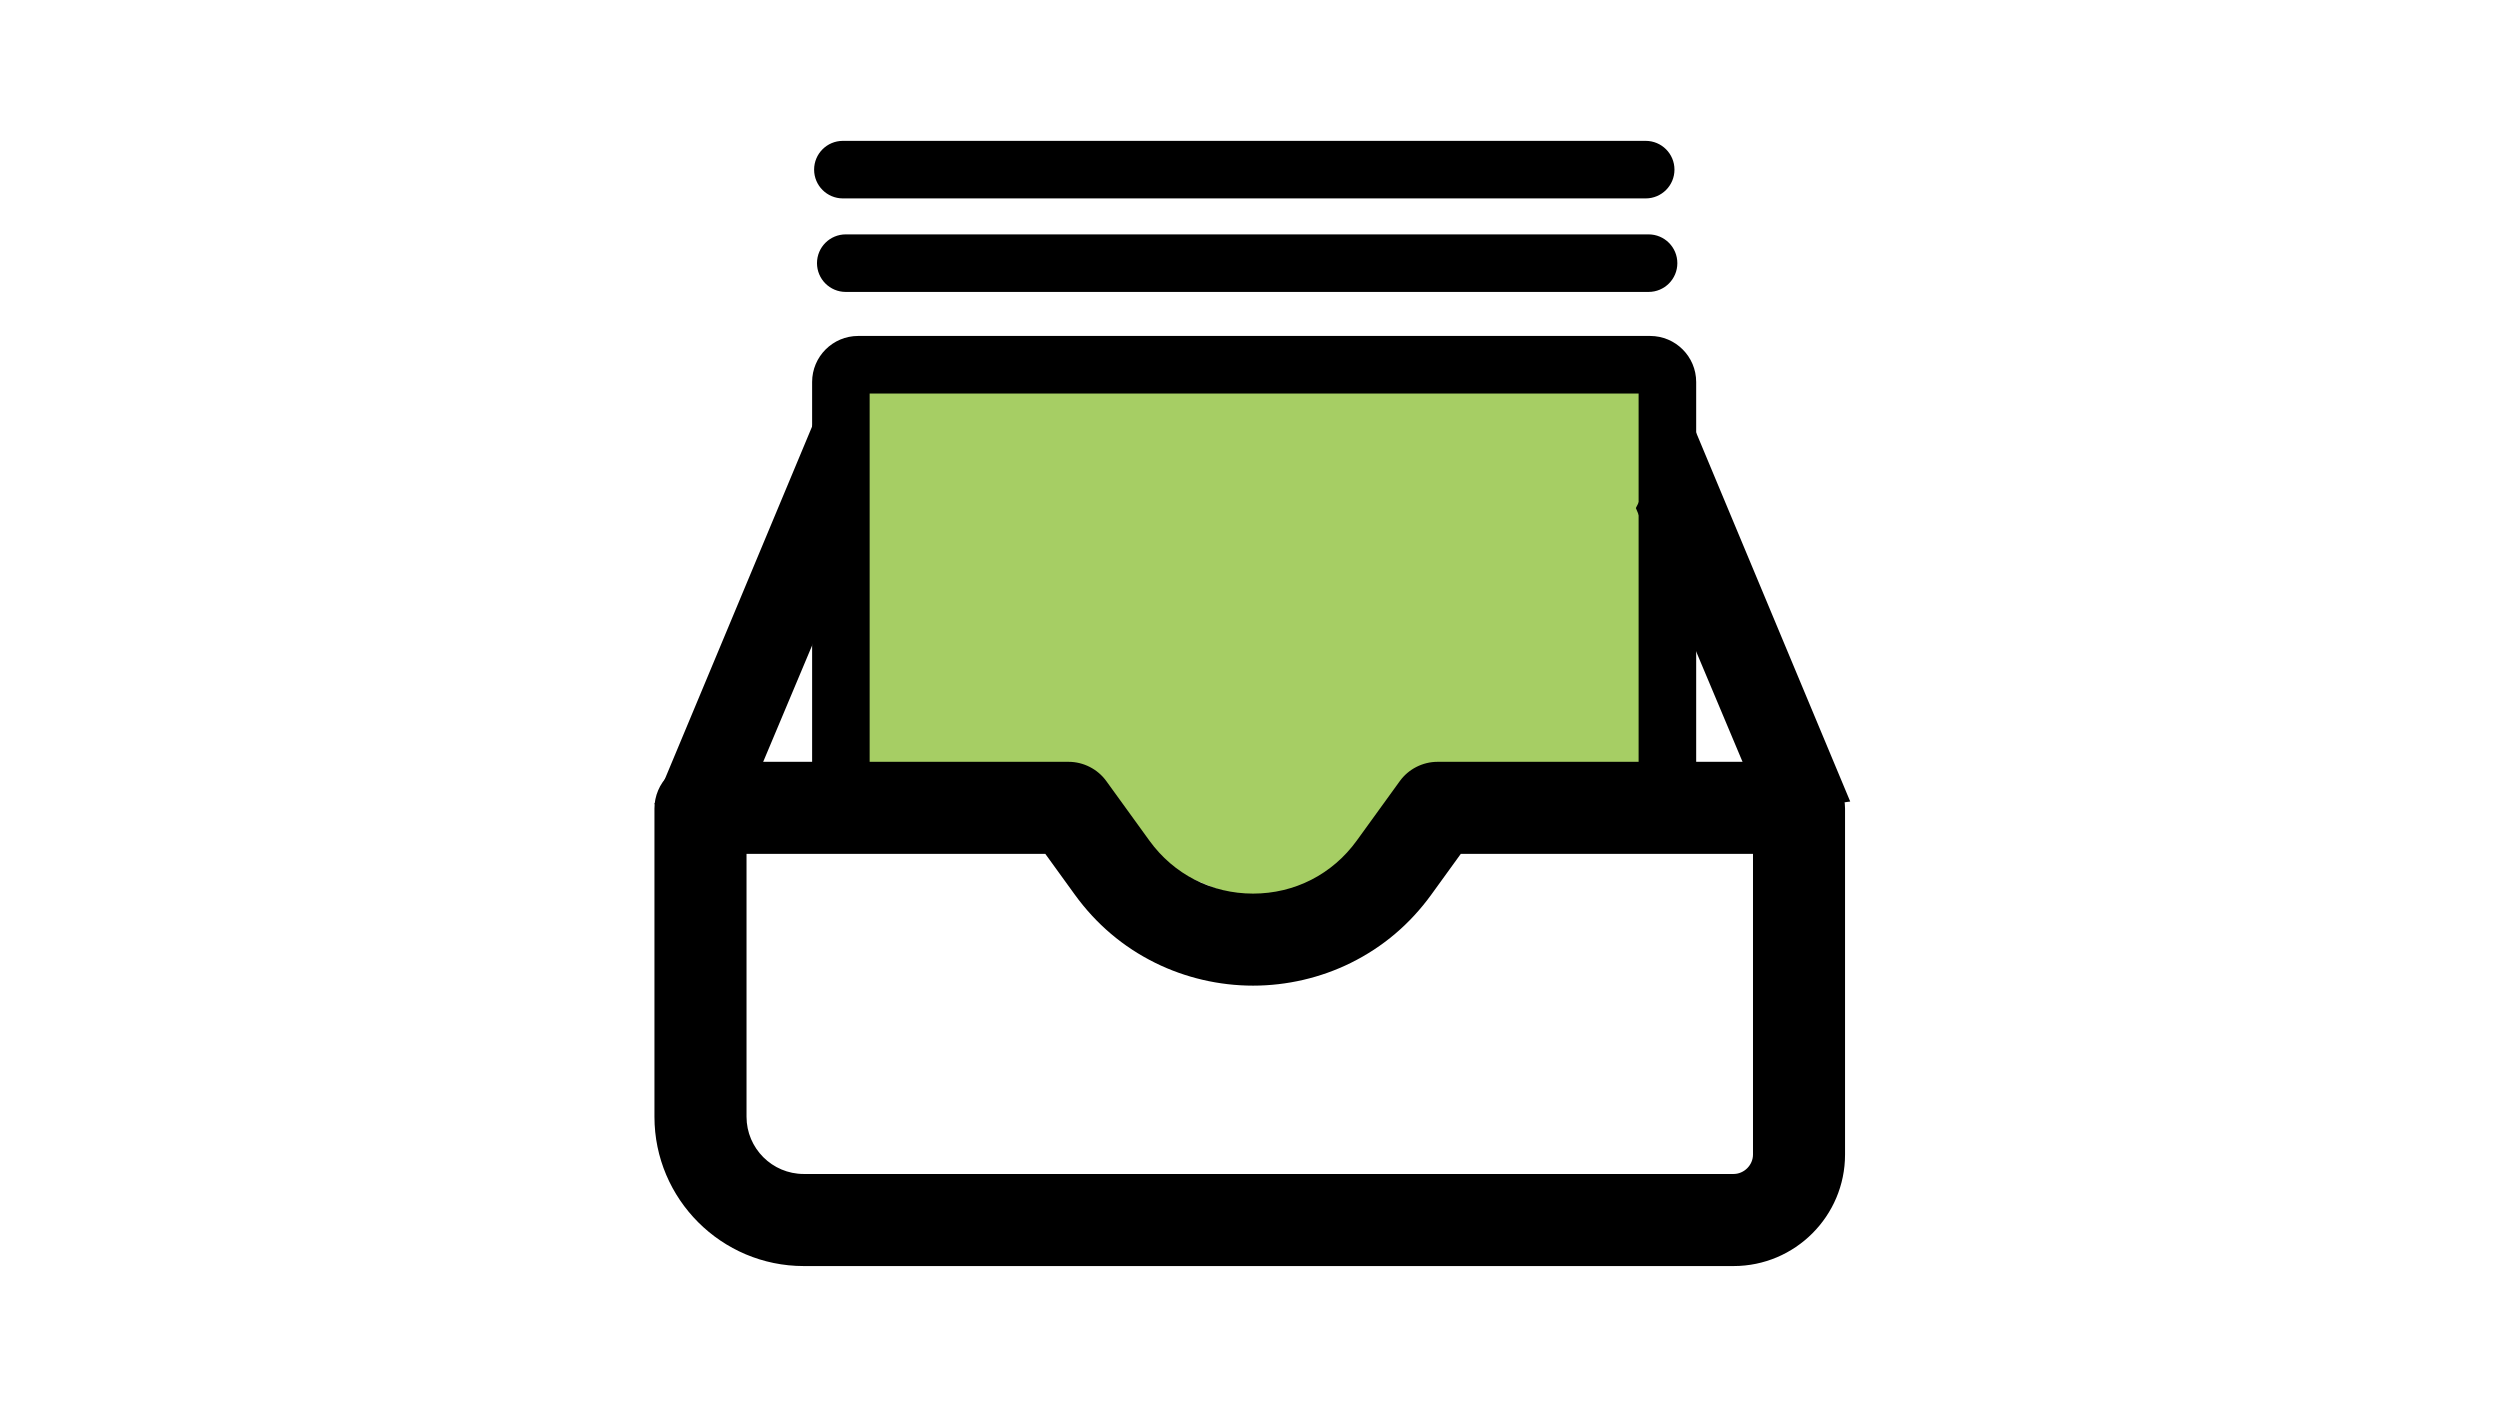 <?xml version="1.0" standalone="no"?><!DOCTYPE svg PUBLIC "-//W3C//DTD SVG 1.1//EN" "http://www.w3.org/Graphics/SVG/1.1/DTD/svg11.dtd"><svg t="1702485317910" class="icon" viewBox="0 0 1820 1024" version="1.1" xmlns="http://www.w3.org/2000/svg" p-id="1531" xmlns:xlink="http://www.w3.org/1999/xlink" width="355.469" height="200"><path d="M1209.746 586.627l-148.808 14.598-115.541 48.599a107.07 107.07 0 0 1-65.632-5.119l-77.9-32.037c-12.752-5.25-26.185-8.667-39.893-10.186L617.969 586.627V267.172h591.777v319.455z" fill="#A6CE64" p-id="1532"></path><path d="M1262.05 921.688H585.133c-59.937 0-108.693-48.756-108.693-108.693V588.669c0-18.788 15.279-34.066 34.066-34.066h267.373c10.867 0 21.17 5.25 27.546 14.061l31.343 43.323c17.714 24.496 45.221 38.557 75.465 38.557s57.738-14.048 75.465-38.557l31.33-43.297c6.35-8.798 16.667-14.087 27.56-14.087h262.595c18.761 0 34.014 15.266 34.014 34.027v251.911c0.013 44.737-36.397 81.147-81.147 81.147zM543.473 621.623V812.995c0 22.977 18.683 41.66 41.66 41.66h676.917c7.659 0 14.127-6.468 14.127-14.127v-218.905h-212.726l-21.445 29.641c-15.501 21.419-35.206 38.151-58.589 49.712-21.93 10.854-46.544 16.575-71.197 16.575-24.64 0-49.267-5.734-71.197-16.575-23.383-11.561-43.087-28.293-58.589-49.712l-21.445-29.641H543.473z m529.889-13.708l-0.052 0.079c0.013-0.026 0.039-0.052 0.052-0.079z" p-id="1533"></path><path d="M1201.288 616.622h-140.351v-41.896h131.972V286.483H633.104v288.243h129.34v41.896H624.738c-18.486 0-33.517-15.03-33.517-33.517V278.091c0-18.473 15.03-33.517 33.517-33.517h576.564c18.486 0 33.517 15.03 33.517 33.517V583.092c-0.013 18.5-15.043 33.53-33.53 33.53z" p-id="1534"></path><path d="M539.244 593.526l-62.831-8.13 119.403-285.938 36.659 72.27-93.231 221.799z m744.893-1.872l62.831-8.13-119.403-285.938-36.659 72.27 93.231 221.799z m-83.975-379.13h-584.445c-11.574 0-20.948-9.374-20.948-20.948s9.374-20.948 20.948-20.948h584.445c11.574 0 20.948 9.374 20.948 20.948s-9.374 20.948-20.948 20.948z m-2.095-68.081h-584.445c-11.574 0-20.948-9.374-20.948-20.948s9.374-20.948 20.948-20.948h584.445c11.574 0 20.948 9.374 20.948 20.948s-9.374 20.948-20.948 20.948z" p-id="1535"></path></svg>